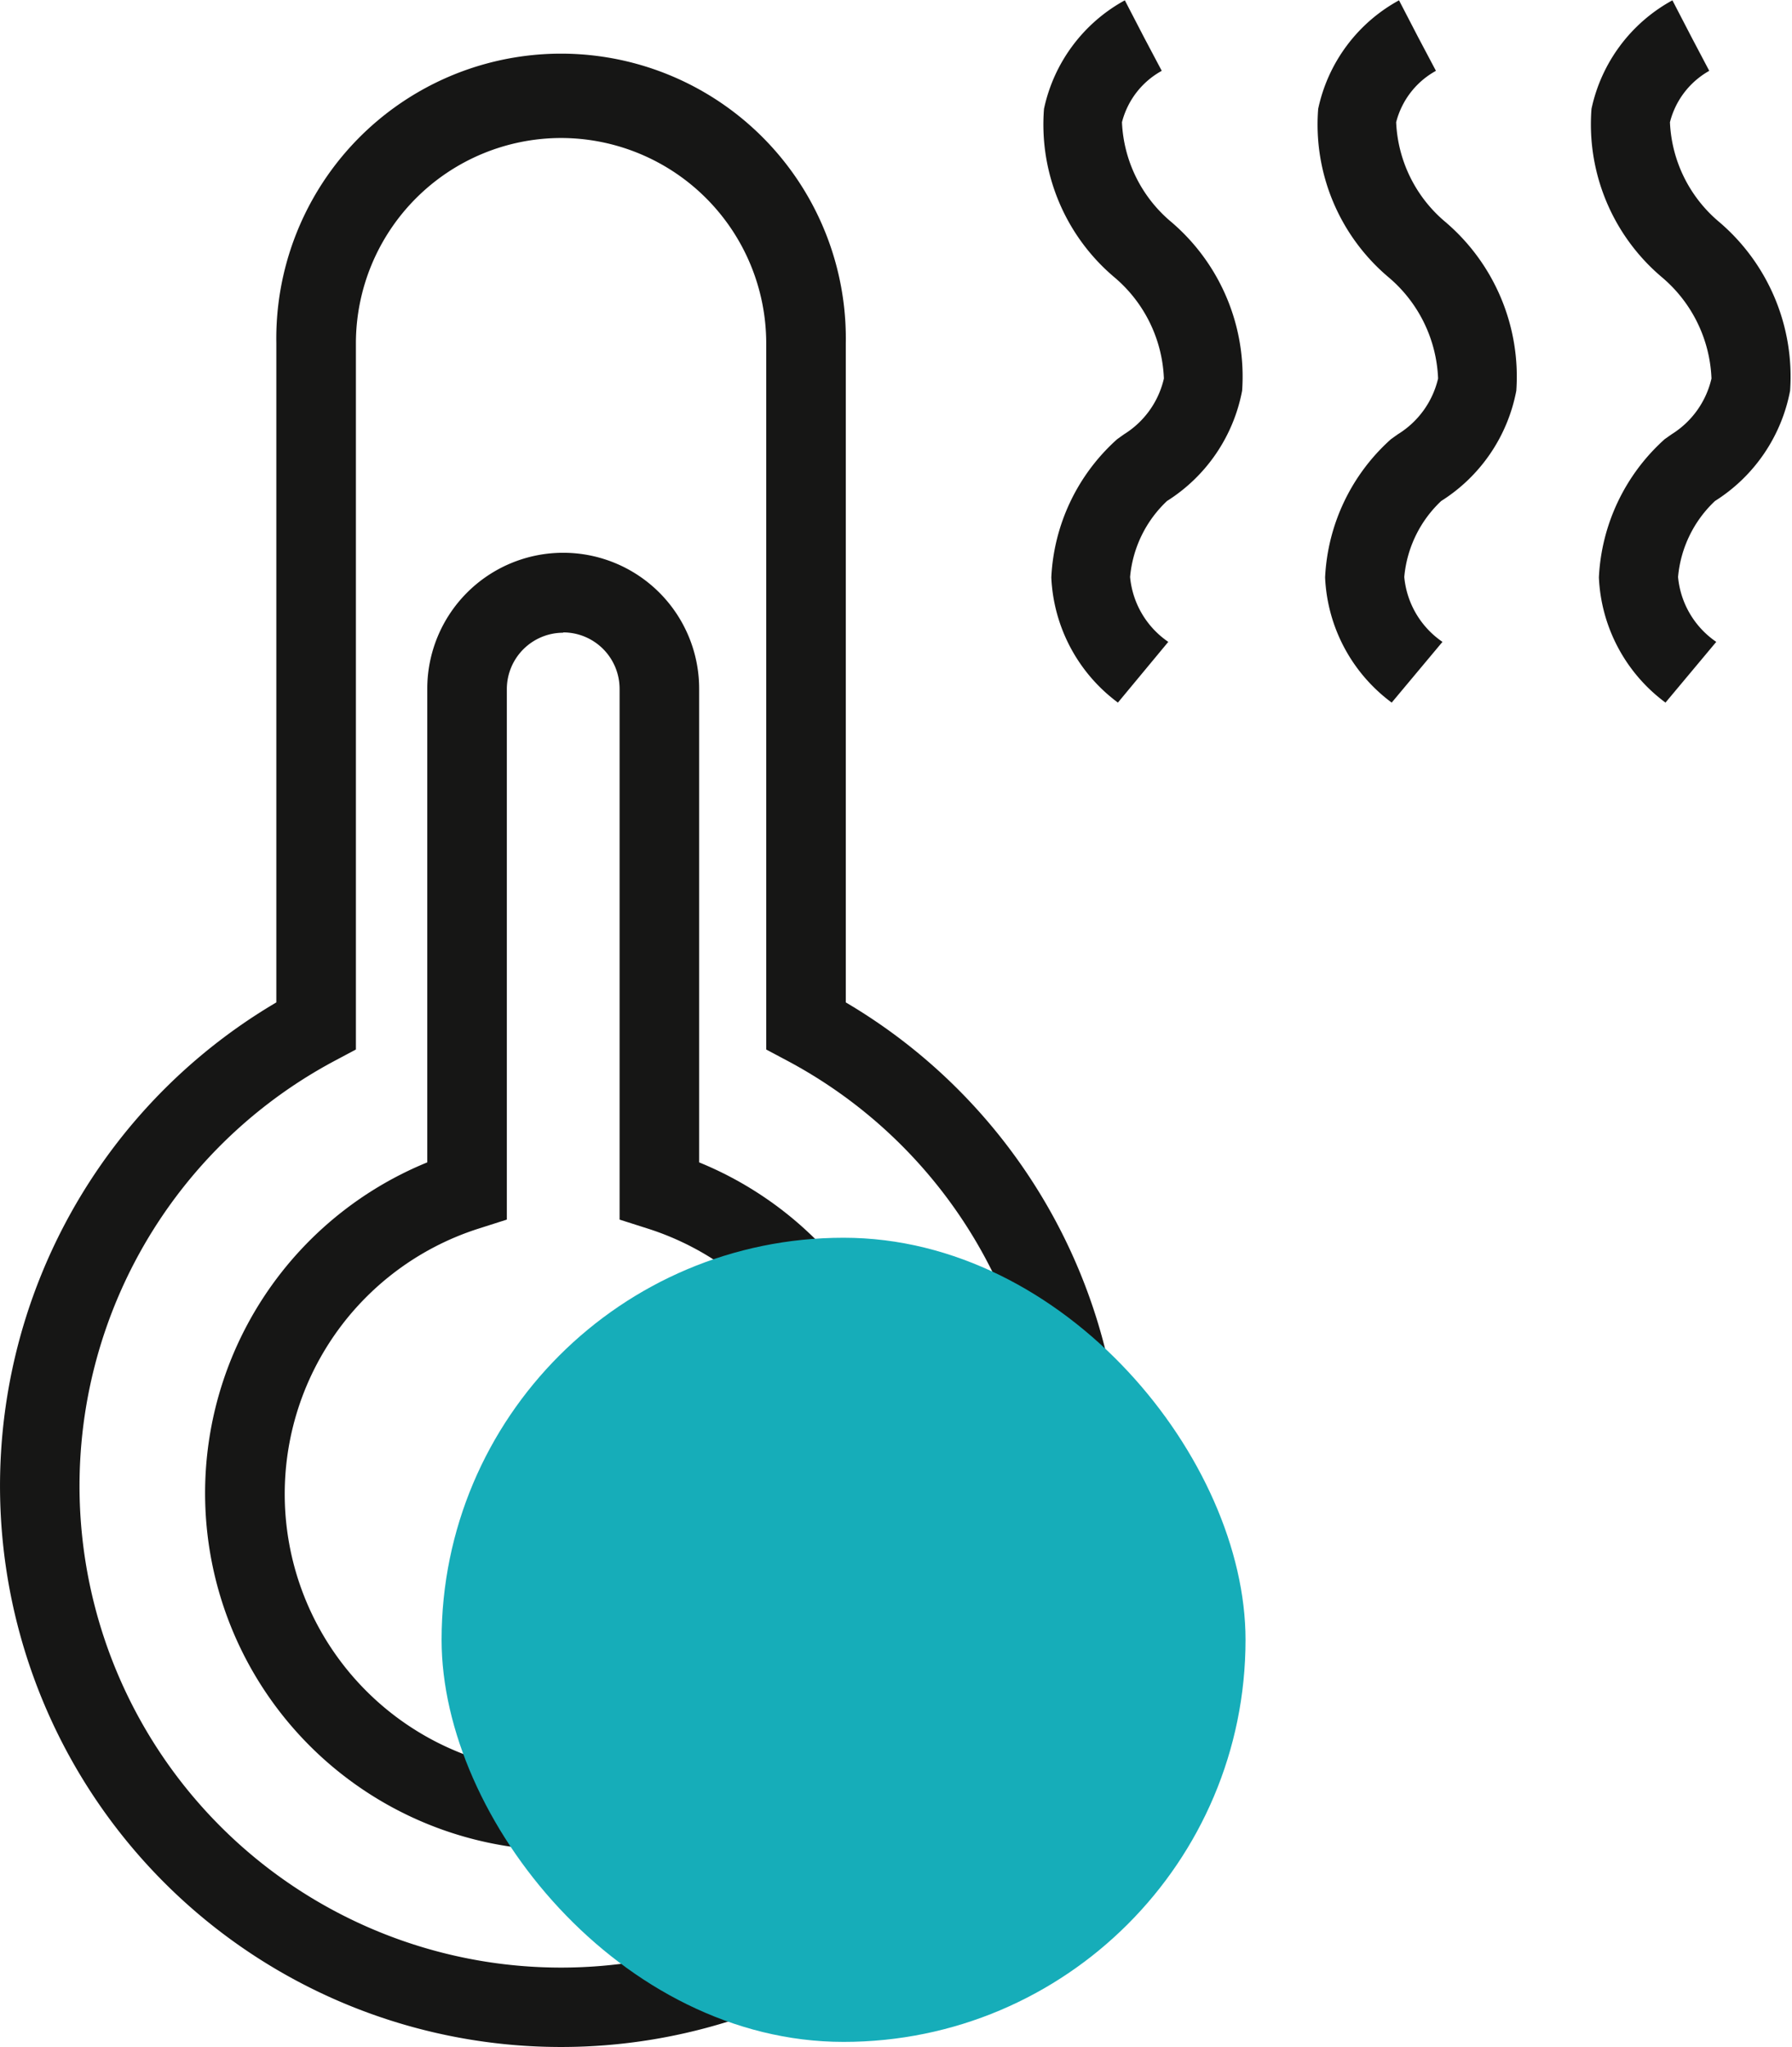 <svg xmlns="http://www.w3.org/2000/svg" width="22.522" height="25.72" viewBox="0 0 22.522 25.72">
    <defs>
        <style>
            .cls-1{fill:#161615}
        </style>
    </defs>
    <g id="온수" transform="translate(-68.894 -202.926)">
        <g id="그룹_2110">
            <g id="그룹_2100">
                <g id="그룹_2099">
                    <path id="패스_1910" d="M75.945 228.646a7.05 7.05 0 0 1-3.578-13.125v-8.282a3.579 3.579 0 1 1 7.157 0v8.282a7.05 7.05 0 0 1-3.579 13.125zm0-23.986a2.582 2.582 0 0 0-2.578 2.579v8.874l-.265.141a6.052 6.052 0 1 0 5.687 0l-.265-.141v-8.874a2.581 2.581 0 0 0-2.579-2.579z" class="cls-1"/>
                </g>
            </g>
            <g id="그룹_2102">
                <g id="그룹_2101">
                    <path id="패스_1911" d="M75.973 226.176a4.489 4.489 0 0 1-1.709-8.645v-5.951a1.708 1.708 0 0 1 3.417 0v5.951a4.489 4.489 0 0 1-1.708 8.645zm0-15.3a.709.709 0 0 0-.709.708v6.666l-.348.111a3.5 3.5 0 1 0 2.113 0l-.348-.111v-6.67a.709.709 0 0 0-.708-.708z" class="cls-1"/>
                </g>
            </g>
            <g id="그룹_2109">
                <g id="그룹_2104">
                    <g id="그룹_2103">
                        <path id="패스_1912" d="M82.944 211.754a2.072 2.072 0 0 1-.837-1.573 2.488 2.488 0 0 1 .828-1.737l.087-.062a1.118 1.118 0 0 0 .5-.7 1.754 1.754 0 0 0-.621-1.271 2.51 2.51 0 0 1-.886-2.117 2.037 2.037 0 0 1 1.016-1.364l.46.887-.23-.443.234.442a1.026 1.026 0 0 0-.5.646 1.73 1.73 0 0 0 .621 1.254 2.552 2.552 0 0 1 .889 2.12 2.1 2.1 0 0 1-.944 1.385 1.492 1.492 0 0 0-.464.955 1.111 1.111 0 0 0 .48.815z" class="cls-1"/>
                    </g>
                </g>
                <g id="그룹_2106">
                    <g id="그룹_2105">
                        <path id="패스_1913" d="M86.385 211.754a2.069 2.069 0 0 1-.837-1.573 2.488 2.488 0 0 1 .828-1.737l.087-.062a1.122 1.122 0 0 0 .505-.7 1.754 1.754 0 0 0-.621-1.271 2.51 2.51 0 0 1-.886-2.117 2.034 2.034 0 0 1 1.016-1.364l.46.887-.23-.443.234.442a1.026 1.026 0 0 0-.5.646 1.733 1.733 0 0 0 .62 1.254 2.551 2.551 0 0 1 .89 2.12 2.1 2.1 0 0 1-.944 1.385 1.492 1.492 0 0 0-.464.955 1.111 1.111 0 0 0 .48.815z" class="cls-1"/>
                    </g>
                </g>
                <g id="그룹_2108">
                    <g id="그룹_2107">
                        <path id="패스_1914" d="M89.826 211.754a2.069 2.069 0 0 1-.837-1.573 2.493 2.493 0 0 1 .827-1.737l.088-.062a1.122 1.122 0 0 0 .5-.7 1.754 1.754 0 0 0-.621-1.271 2.514 2.514 0 0 1-.887-2.117 2.037 2.037 0 0 1 1.017-1.364l.46.887-.23-.443.233.442a1.029 1.029 0 0 0-.494.646 1.732 1.732 0 0 0 .62 1.254 2.551 2.551 0 0 1 .89 2.12 2.1 2.1 0 0 1-.944 1.385 1.492 1.492 0 0 0-.464.955 1.111 1.111 0 0 0 .48.815z" class="cls-1"/>
                    </g>
                </g>
            </g>
        </g>
        <g id="그룹_2112" style="mix-blend-mode:multiply;isolation:isolate">
            <g id="그룹_2111">
                <rect id="사각형_1016" width="10.104" height="10.104" fill="#16adb9" rx="5.052" transform="translate(74.444 218.478)"/>
            </g>
        </g>
    </g>
</svg>
